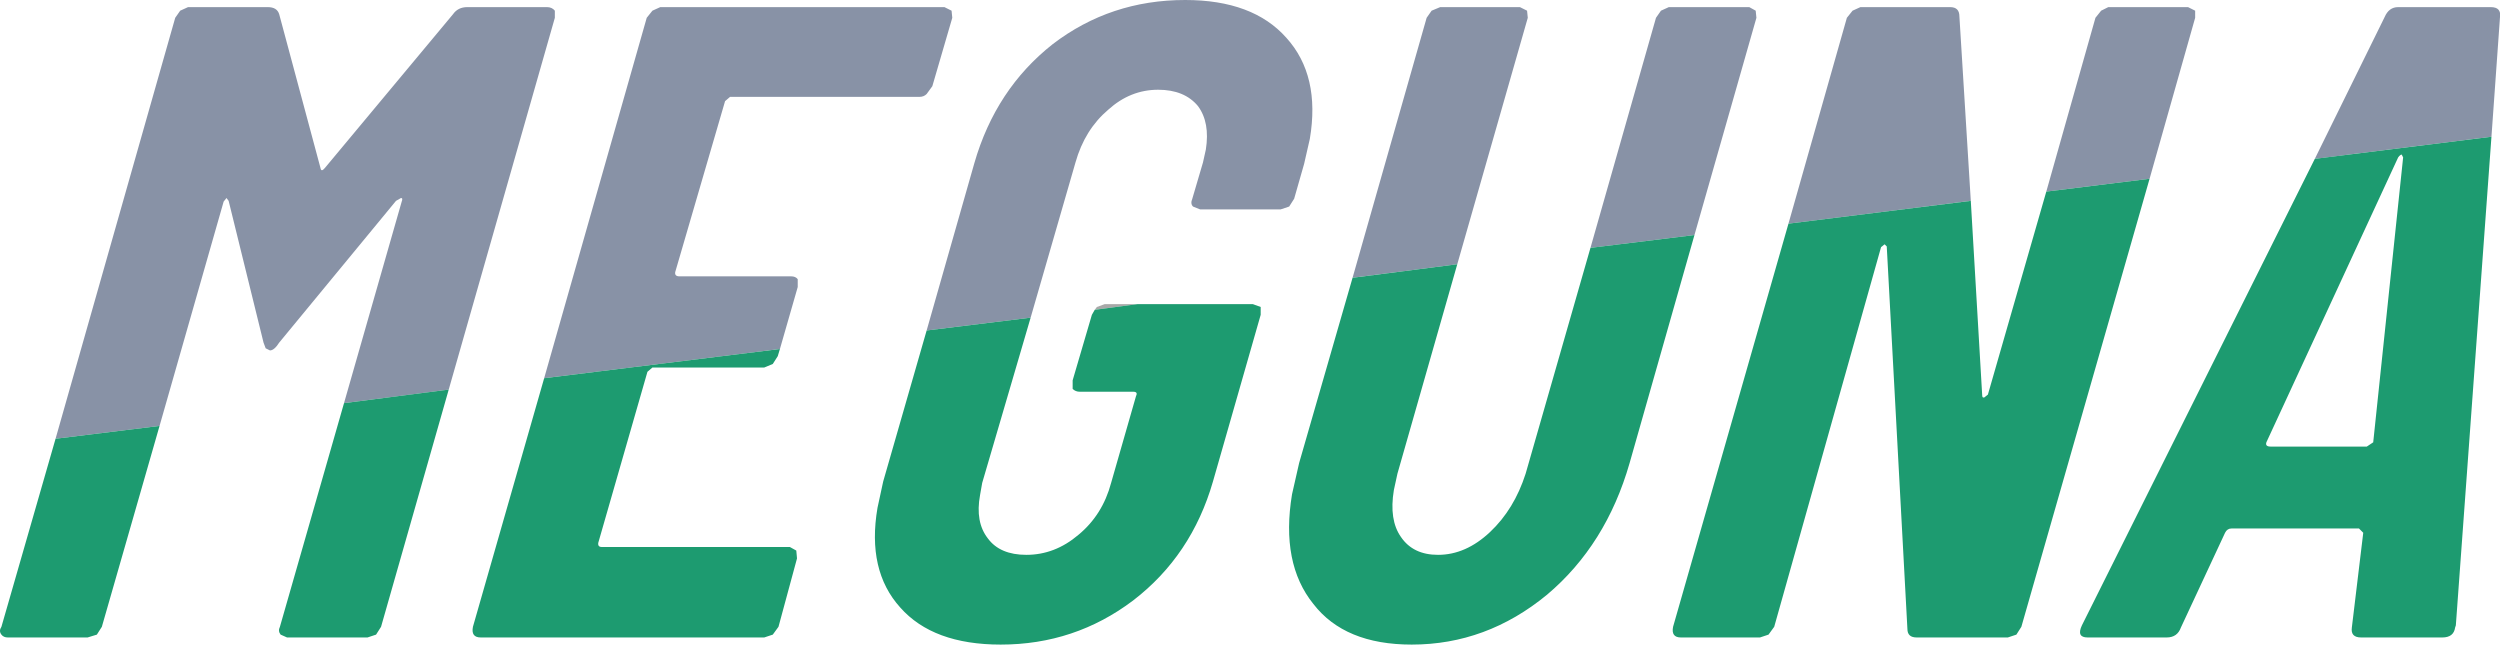 <?xml version="1.0" encoding="UTF-8" standalone="no"?>
<svg xmlns:xlink="http://www.w3.org/1999/xlink" height="45.25px" width="175.5px" xmlns="http://www.w3.org/2000/svg">
  <g transform="matrix(1.0, 0.0, 0.0, 1.0, 44.75, 73.15)">
    <path d="M50.2 -53.65 L55.4 -71.9 55.75 -72.4 56.35 -72.65 61.95 -72.65 62.45 -72.4 62.5 -71.9 57.55 -54.6 50.2 -53.65 M66.9 -55.75 L71.5 -71.9 71.85 -72.4 72.4 -72.65 78.05 -72.65 78.5 -72.4 78.55 -71.9 74.2 -56.65 66.9 -55.75 M20.3 -49.95 L23.65 -61.7 Q25.15 -66.9 29.15 -70.05 33.2 -73.15 38.45 -73.15 43.2 -73.15 45.55 -70.5 47.95 -67.85 47.2 -63.4 L46.8 -61.65 46.1 -59.2 45.75 -58.65 45.15 -58.45 39.5 -58.45 39.0 -58.65 Q38.8 -58.85 38.95 -59.2 L39.7 -61.75 39.9 -62.65 Q40.2 -64.55 39.35 -65.7 38.4 -66.85 36.55 -66.85 34.6 -66.85 33.05 -65.45 31.4 -64.05 30.75 -61.75 L27.6 -50.85 20.3 -49.95 M-6.55 -46.6 L0.65 -71.9 1.05 -72.4 1.6 -72.65 21.55 -72.65 22.05 -72.4 22.1 -71.9 20.7 -67.1 20.3 -66.55 Q20.1 -66.35 19.8 -66.35 L6.5 -66.35 6.15 -66.05 2.65 -54.05 Q2.6 -53.75 2.95 -53.75 L10.8 -53.75 Q11.1 -53.75 11.25 -53.55 L11.25 -53.0 10.0 -48.65 -6.55 -46.6 M80.8 -57.45 L84.9 -71.9 85.3 -72.4 85.85 -72.65 92.15 -72.65 Q92.8 -72.65 92.8 -72.0 L93.6 -59.05 80.8 -57.45 M98.9 -59.7 L102.35 -71.9 102.75 -72.4 103.25 -72.65 108.85 -72.65 109.35 -72.4 109.35 -71.9 106.15 -60.6 98.9 -59.7 M117.75 -62.0 L122.65 -71.95 Q122.95 -72.65 123.6 -72.65 L130.1 -72.65 Q130.85 -72.65 130.75 -71.95 L130.15 -63.55 117.75 -62.0 M-20.6 -44.85 L-16.55 -59.0 Q-16.45 -59.25 -16.6 -59.25 L-16.95 -59.05 -25.15 -49.1 Q-25.5 -48.55 -25.8 -48.55 L-26.1 -48.7 -26.25 -49.1 -28.7 -59.05 -28.85 -59.25 -29.05 -59.0 -33.55 -43.25 -40.85 -42.35 -32.45 -71.9 -32.1 -72.4 -31.55 -72.65 -25.95 -72.65 Q-25.3 -72.65 -25.15 -72.15 L-22.25 -61.35 Q-22.2 -61.05 -21.95 -61.35 L-12.95 -72.15 Q-12.6 -72.65 -11.95 -72.65 L-6.35 -72.65 Q-6.0 -72.65 -5.8 -72.4 L-5.8 -71.9 -13.25 -45.8 -20.6 -44.85" fill="#8892a6" fill-rule="evenodd" stroke="none"/>
    <path d="M32.1 -51.4 L32.25 -51.6 32.8 -51.8 35.1 -51.8 32.1 -51.4" fill="#a8a8a8" fill-rule="evenodd" stroke="none"/>
    <path d="M57.55 -54.6 L53.35 -39.9 53.1 -38.75 Q52.75 -36.65 53.6 -35.45 54.45 -34.2 56.2 -34.2 58.15 -34.2 59.85 -35.8 61.55 -37.4 62.35 -39.9 L66.9 -55.75 74.2 -56.65 69.65 -40.65 Q68.0 -34.9 63.85 -31.4 59.6 -27.9 54.35 -27.9 49.65 -27.9 47.45 -30.75 45.15 -33.6 45.95 -38.45 L46.45 -40.65 50.2 -53.65 57.55 -54.6 M27.6 -50.85 L24.2 -39.25 24.05 -38.4 Q23.7 -36.5 24.6 -35.35 25.45 -34.2 27.3 -34.2 29.3 -34.2 30.95 -35.6 32.65 -37.0 33.25 -39.25 L35.0 -45.35 Q35.15 -45.65 34.8 -45.65 L31.05 -45.65 Q30.75 -45.65 30.55 -45.85 L30.55 -46.45 31.9 -51.05 32.1 -51.4 35.1 -51.8 43.2 -51.8 43.75 -51.6 43.75 -51.05 40.4 -39.35 Q38.9 -34.15 34.8 -31.0 30.7 -27.9 25.5 -27.9 20.75 -27.9 18.45 -30.5 16.1 -33.1 16.85 -37.5 L17.25 -39.35 20.3 -49.95 27.6 -50.85 M10.0 -48.65 L9.85 -48.15 9.5 -47.6 8.9 -47.35 1.05 -47.35 0.7 -47.05 -2.75 -35.05 Q-2.8 -34.75 -2.5 -34.75 L10.7 -34.75 11.15 -34.5 11.2 -33.95 9.9 -29.15 9.5 -28.6 8.9 -28.4 -11.0 -28.4 Q-11.7 -28.4 -11.55 -29.15 L-6.55 -46.6 10.0 -48.65 M106.15 -60.6 L97.15 -29.15 96.8 -28.6 96.2 -28.4 89.8 -28.4 Q89.15 -28.4 89.15 -29.0 L87.7 -55.85 87.55 -56.0 87.3 -55.8 79.8 -29.15 79.4 -28.6 78.8 -28.4 73.25 -28.4 Q72.55 -28.4 72.7 -29.15 L80.8 -57.45 93.6 -59.05 94.4 -45.4 Q94.4 -45.2 94.55 -45.25 L94.8 -45.45 98.9 -59.7 106.15 -60.6 M114.35 -42.1 Q114.25 -41.8 114.65 -41.8 L121.4 -41.8 121.85 -42.1 123.95 -62.1 123.85 -62.3 Q123.75 -62.3 123.6 -62.1 L114.35 -42.1 M130.15 -63.55 L127.65 -29.25 127.6 -29.1 Q127.5 -28.4 126.7 -28.4 L121.0 -28.4 Q120.25 -28.4 120.35 -29.1 L121.15 -35.75 120.85 -36.05 111.9 -36.05 Q111.6 -36.05 111.45 -35.75 L108.35 -29.1 Q108.1 -28.4 107.35 -28.4 L101.8 -28.4 Q101.0 -28.4 101.4 -29.25 L117.75 -62.0 130.15 -63.55 M-33.55 -43.25 L-37.6 -29.15 -37.95 -28.6 -38.6 -28.4 -44.2 -28.4 Q-44.5 -28.4 -44.65 -28.6 -44.85 -28.85 -44.65 -29.15 L-40.85 -42.35 -33.55 -43.25 M-13.25 -45.8 L-18.0 -29.15 -18.35 -28.6 -18.95 -28.4 -24.6 -28.4 -25.05 -28.6 Q-25.25 -28.85 -25.1 -29.15 L-20.6 -44.85 -13.25 -45.8" fill="#1d9b70" fill-rule="evenodd" stroke="none"/>
  </g>
</svg>
